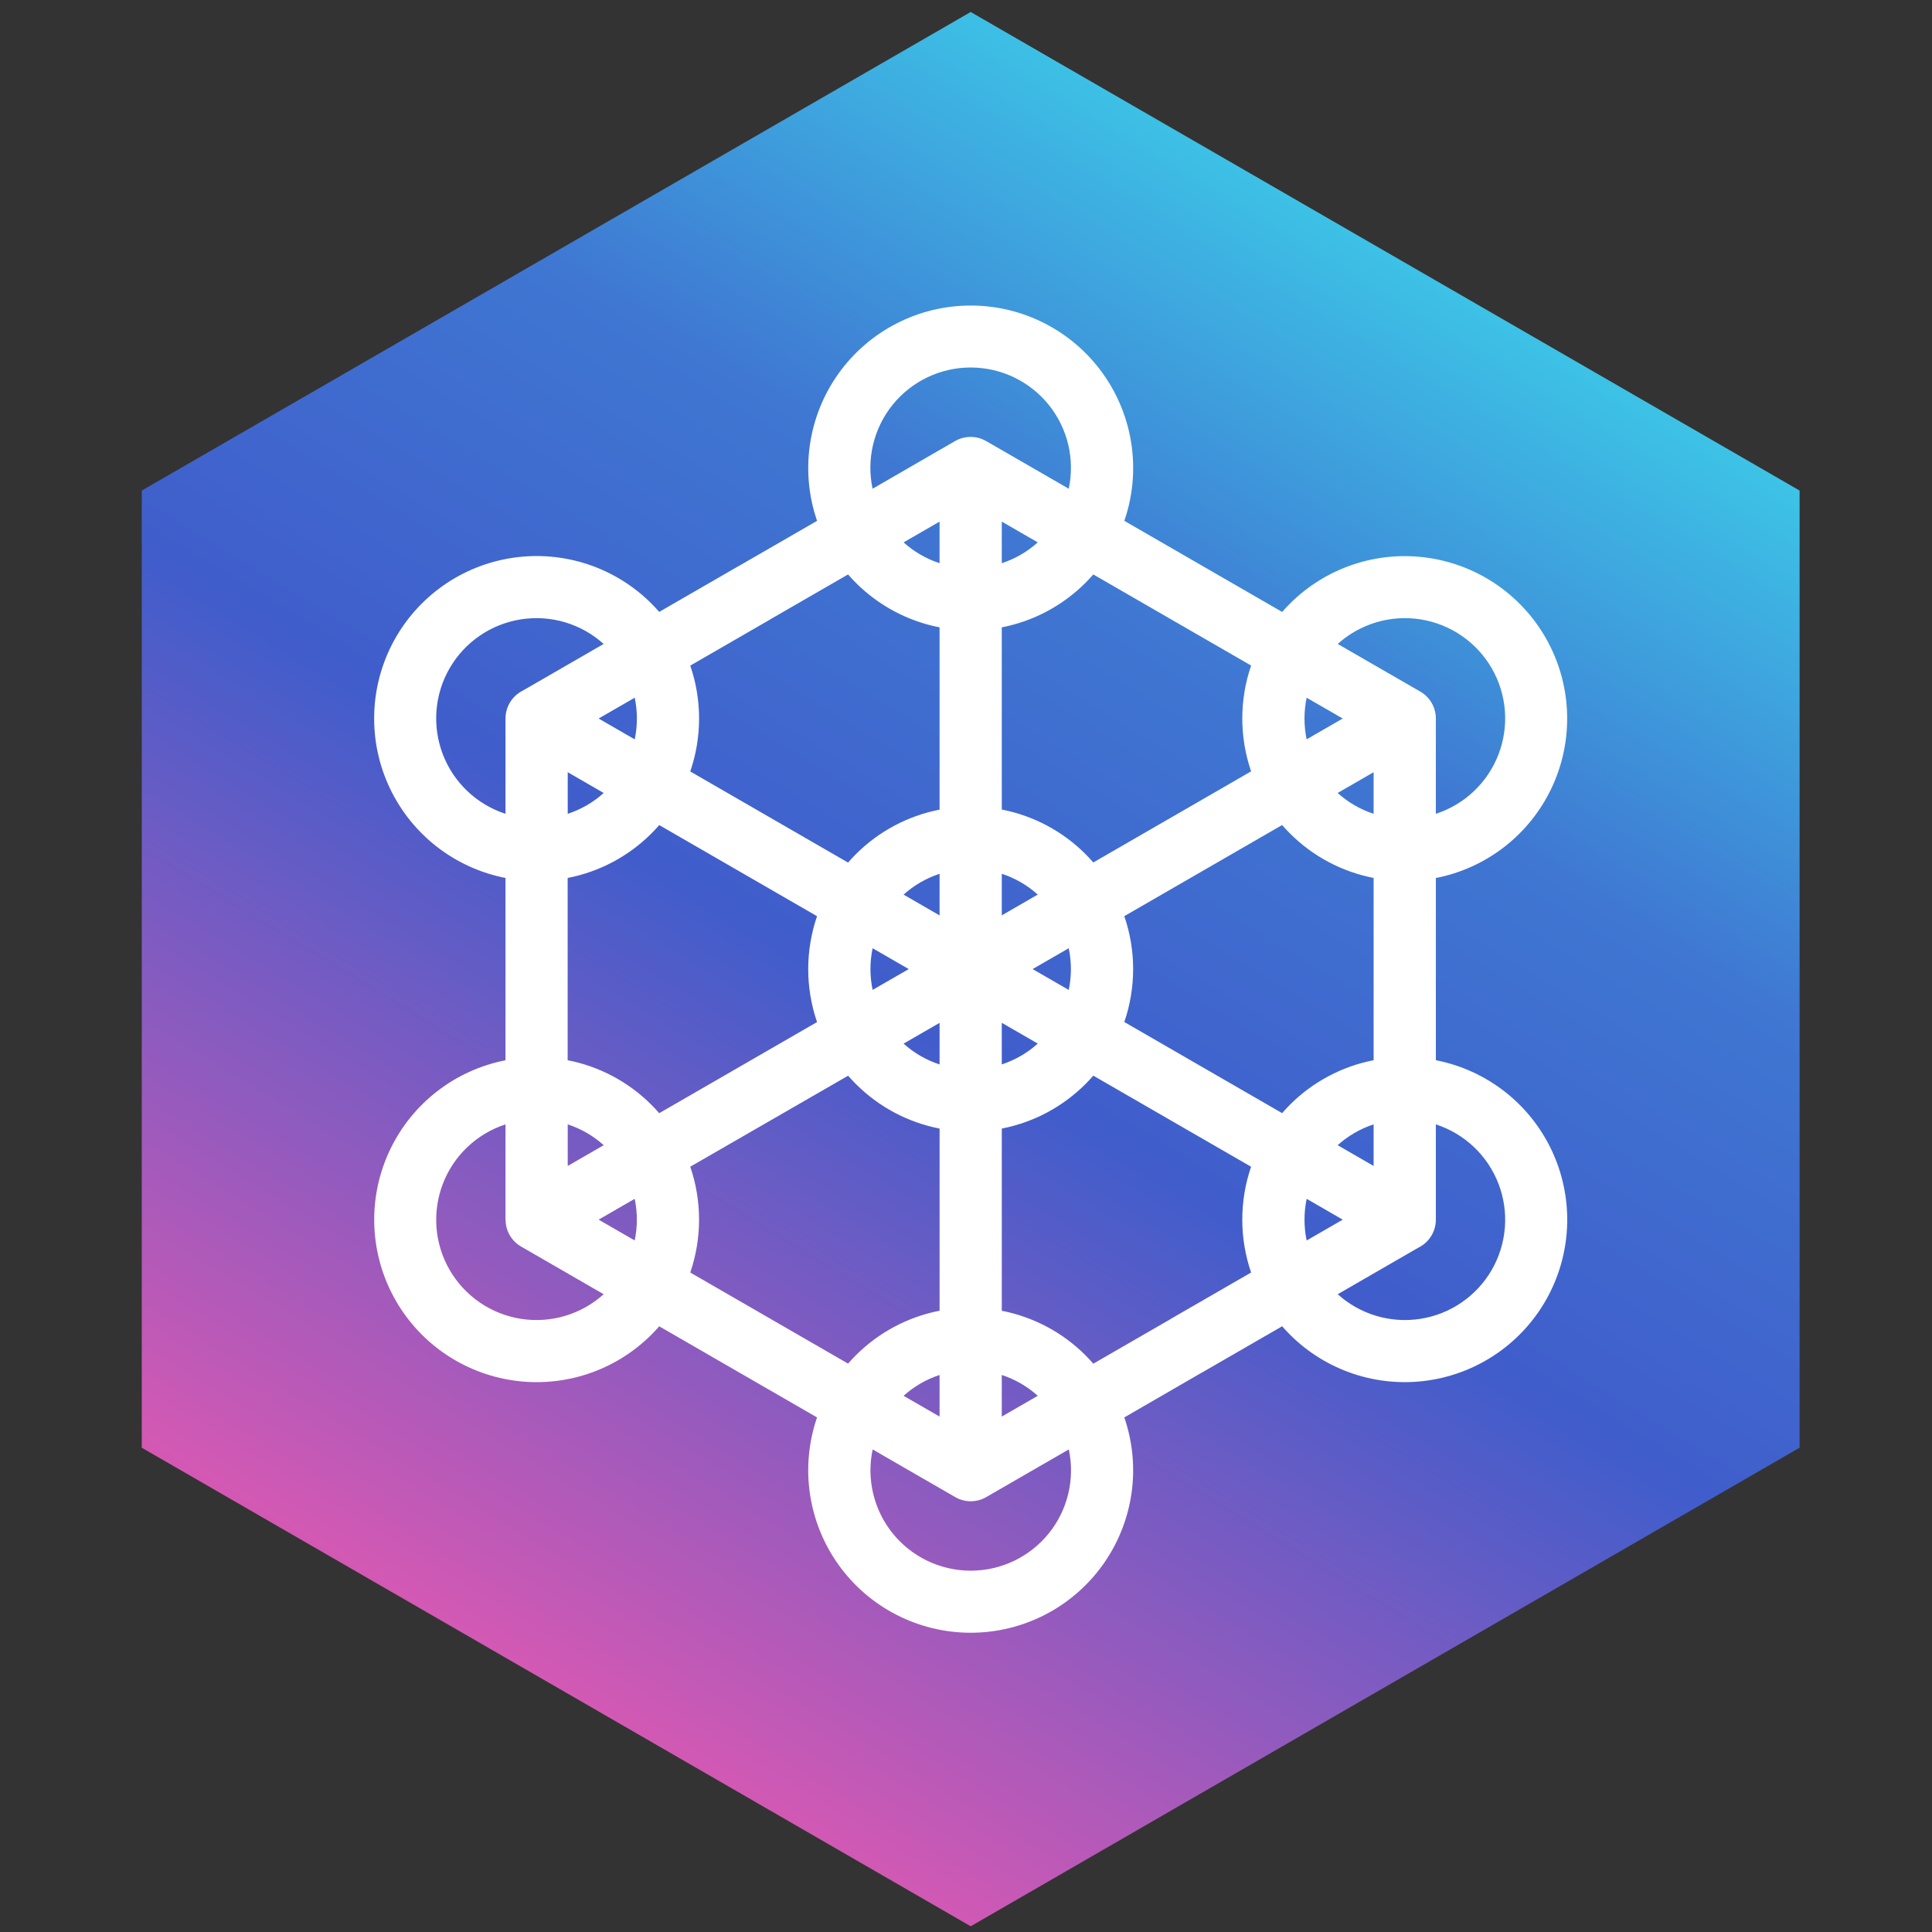 <svg width="131" height="131" viewBox="0 0 131 131" fill="none" xmlns="http://www.w3.org/2000/svg">
<rect x="0" y="0" width="131" height="131" fill="#333333" stroke="none"/>
<path d="M65.818 0.813L122.022 33.263V98.163L65.818 130.612L9.613 98.163V33.263L65.818 0.813Z" fill="url(#paint0_linear_12_9)"/>
<path fill-rule="evenodd" clip-rule="evenodd" d="M66.893 29.921L72.466 33.138C72.678 32.147 72.665 31.121 72.429 30.136C72.194 29.15 71.74 28.229 71.103 27.441C70.465 26.653 69.66 26.018 68.745 25.581C67.83 25.145 66.83 24.918 65.816 24.918C64.802 24.918 63.802 25.145 62.887 25.581C61.972 26.018 61.167 26.653 60.529 27.441C59.892 28.229 59.439 29.15 59.203 30.136C58.967 31.121 58.954 32.147 59.166 33.138L64.766 29.903C65.09 29.718 65.457 29.622 65.829 29.625C66.203 29.628 66.568 29.73 66.888 29.921H66.893ZM40.593 48.721L43.038 50.133C43.233 49.202 43.233 48.241 43.038 47.309L40.59 48.719L40.593 48.721ZM46.803 52.309L57.503 58.487C57.671 58.293 57.846 58.105 58.028 57.923C59.577 56.371 61.555 55.318 63.708 54.898V42.538C61.556 42.119 59.578 41.066 58.028 39.514C57.846 39.332 57.671 39.144 57.503 38.95L52.264 41.974C52.229 41.997 52.193 42.02 52.156 42.042L46.804 45.131C47.601 47.457 47.601 49.981 46.804 52.306L46.803 52.309ZM61.269 60.661L63.708 62.069V59.249C62.805 59.544 61.974 60.025 61.269 60.661ZM63.708 69.355L61.269 70.763C61.974 71.4 62.805 71.881 63.708 72.175V69.355ZM57.508 72.938L46.803 79.109C47.6 81.435 47.6 83.959 46.803 86.284L52.155 89.373L57.504 92.461C57.672 92.267 57.847 92.079 58.029 91.897C59.579 90.346 61.557 89.293 63.709 88.873V76.523C61.556 76.104 59.578 75.051 58.029 73.498C57.847 73.316 57.672 73.129 57.504 72.935L57.508 72.938ZM43.035 81.287L40.59 82.699L43.036 84.109C43.231 83.178 43.231 82.217 43.036 81.285L43.035 81.287ZM38.495 79.058L40.934 77.65C40.229 77.015 39.398 76.534 38.495 76.238V79.058ZM44.695 75.476C44.526 75.282 44.351 75.094 44.169 74.912C42.62 73.36 40.642 72.307 38.49 71.888V59.53C40.644 59.113 42.623 58.061 44.174 56.509C44.356 56.327 44.531 56.139 44.7 55.945L55.4 62.123C54.602 64.45 54.602 66.975 55.4 69.301L44.7 75.479L44.695 75.476ZM59.163 67.123L61.617 65.709L59.169 64.295C58.972 65.228 58.972 66.191 59.169 67.123H59.163ZM40.934 53.768L38.495 52.36V55.18C39.398 54.885 40.229 54.404 40.934 53.768ZM63.708 96.051V93.231C62.805 93.525 61.974 94.007 61.269 94.643L63.708 96.051ZM70.017 65.709L72.466 67.123C72.663 66.191 72.663 65.228 72.466 64.295L70.017 65.709ZM76.234 69.298L86.934 75.476C87.102 75.282 87.278 75.094 87.459 74.912C89.008 73.36 90.987 72.307 93.139 71.888V59.53C90.987 59.111 89.009 58.058 87.459 56.506C87.278 56.324 87.102 56.136 86.934 55.942L76.234 62.12C77.033 64.447 77.033 66.972 76.234 69.298ZM90.7 77.65L93.139 79.058V76.238C92.236 76.534 91.406 77.015 90.7 77.65ZM91.044 82.699L88.599 81.287C88.404 82.219 88.404 83.18 88.599 84.111L91.044 82.699ZM84.831 79.109C84.034 81.435 84.034 83.959 84.831 86.284L79.479 89.373C79.442 89.395 79.406 89.417 79.371 89.441L74.132 92.465C73.964 92.271 73.789 92.083 73.607 91.901C72.058 90.35 70.079 89.297 67.927 88.877V76.523C70.08 76.104 72.058 75.051 73.607 73.498C73.789 73.316 73.964 73.129 74.132 72.935L84.832 79.112L84.831 79.109ZM70.365 70.76L67.926 69.352V72.172C68.829 71.878 69.66 71.397 70.365 70.76ZM67.926 93.231V96.051L70.365 94.643C69.66 94.007 68.829 93.526 67.926 93.231ZM93.139 52.36L90.7 53.768C91.406 54.404 92.236 54.885 93.139 55.18V52.36ZM63.708 38.187V35.368L61.269 36.775C61.974 37.412 62.805 37.893 63.708 38.187ZM67.926 35.368V38.187C68.829 37.893 69.66 37.412 70.365 36.775L67.926 35.368ZM67.926 42.538C70.079 42.119 72.056 41.066 73.606 39.514C73.788 39.332 73.963 39.144 74.131 38.95L79.48 42.038L84.832 45.127C84.035 47.453 84.035 49.977 84.832 52.302L74.132 58.48C73.964 58.286 73.789 58.098 73.607 57.916C72.058 56.364 70.08 55.311 67.927 54.891L67.926 42.538ZM67.926 59.246V62.066L70.365 60.658C69.66 60.022 68.829 59.541 67.926 59.246ZM88.599 50.131L91.044 48.719L88.598 47.309C88.403 48.241 88.403 49.202 88.598 50.133L88.599 50.131ZM44.699 89.931C44.531 90.125 44.357 90.311 44.176 90.491C42.959 91.709 41.473 92.624 39.838 93.163C38.203 93.702 36.464 93.851 34.762 93.596C33.059 93.342 31.439 92.692 30.033 91.699C28.627 90.706 27.473 89.397 26.664 87.877C25.855 86.358 25.414 84.67 25.376 82.948C25.337 81.227 25.703 79.521 26.443 77.967C27.183 76.412 28.277 75.053 29.637 73.998C30.998 72.943 32.587 72.222 34.276 71.891V59.53C32.586 59.201 30.997 58.48 29.636 57.425C28.275 56.37 27.18 55.01 26.439 53.455C25.699 51.901 25.333 50.194 25.372 48.473C25.41 46.751 25.851 45.062 26.66 43.542C27.47 42.022 28.624 40.713 30.03 39.72C31.437 38.726 33.057 38.077 34.76 37.823C36.463 37.569 38.202 37.718 39.838 38.257C41.473 38.797 42.959 39.712 44.176 40.93C44.357 41.111 44.531 41.297 44.699 41.49L50.049 38.401C50.087 38.379 50.126 38.358 50.166 38.338L55.402 35.316C54.831 33.657 54.665 31.886 54.917 30.15C55.17 28.414 55.833 26.763 56.852 25.335C57.871 23.907 59.216 22.743 60.776 21.94C62.336 21.136 64.065 20.717 65.819 20.717C67.573 20.717 69.302 21.136 70.862 21.94C72.422 22.743 73.767 23.907 74.786 25.335C75.805 26.763 76.469 28.414 76.721 30.15C76.973 31.886 76.807 33.657 76.236 35.316L81.587 38.405L86.937 41.494C87.104 41.301 87.279 41.115 87.459 40.934C88.677 39.717 90.162 38.802 91.797 38.263C93.432 37.724 95.171 37.575 96.874 37.83C98.576 38.084 100.196 38.733 101.602 39.727C103.008 40.72 104.162 42.029 104.971 43.548C105.78 45.068 106.221 46.756 106.26 48.477C106.298 50.199 105.933 51.905 105.193 53.459C104.452 55.014 103.358 56.373 101.998 57.428C100.637 58.483 99.049 59.204 97.359 59.534V71.888C99.049 72.218 100.639 72.939 102 73.994C103.361 75.049 104.455 76.409 105.196 77.963C105.936 79.518 106.302 81.225 106.264 82.946C106.225 84.668 105.784 86.356 104.975 87.877C104.166 89.397 103.011 90.706 101.605 91.699C100.198 92.693 98.578 93.342 96.875 93.596C95.172 93.85 93.433 93.701 91.798 93.162C90.162 92.622 88.677 91.706 87.459 90.488C87.279 90.308 87.104 90.121 86.937 89.928L81.587 93.016C81.549 93.039 81.509 93.06 81.47 93.08L76.234 96.109C76.805 97.768 76.971 99.54 76.719 101.276C76.466 103.012 75.803 104.663 74.784 106.091C73.765 107.519 72.42 108.683 70.86 109.486C69.3 110.289 67.572 110.709 65.817 110.709C64.063 110.709 62.334 110.289 60.774 109.486C59.214 108.683 57.869 107.519 56.85 106.091C55.831 104.663 55.168 103.012 54.916 101.276C54.663 99.54 54.83 97.768 55.4 96.109L50.049 93.02L44.699 89.931ZM34.276 76.238V82.701H34.281C34.281 83.07 34.377 83.433 34.562 83.753C34.746 84.073 35.011 84.338 35.331 84.522L40.931 87.755C40.179 88.434 39.284 88.936 38.313 89.225C37.341 89.513 36.318 89.581 35.317 89.423C34.316 89.265 33.363 88.886 32.527 88.312C31.692 87.739 30.995 86.986 30.488 86.108C29.981 85.231 29.677 84.251 29.597 83.241C29.518 82.231 29.665 81.215 30.028 80.269C30.391 79.323 30.961 78.47 31.696 77.773C32.431 77.076 33.313 76.551 34.277 76.238H34.276ZM97.358 76.238C98.322 76.551 99.204 77.076 99.939 77.773C100.674 78.47 101.244 79.323 101.607 80.269C101.97 81.215 102.118 82.231 102.038 83.241C101.958 84.251 101.654 85.231 101.147 86.108C100.64 86.986 99.943 87.739 99.108 88.312C98.272 88.886 97.32 89.265 96.319 89.423C95.317 89.581 94.294 89.513 93.323 89.225C92.351 88.936 91.457 88.434 90.704 87.755L96.17 84.599C96.527 84.426 96.827 84.156 97.037 83.82C97.247 83.484 97.359 83.096 97.358 82.699V76.238ZM72.466 98.28L66.866 101.515C66.543 101.701 66.176 101.797 65.803 101.794C65.43 101.791 65.064 101.689 64.744 101.497L59.171 98.28C58.959 99.272 58.972 100.298 59.208 101.283C59.444 102.269 59.897 103.19 60.534 103.978C61.172 104.766 61.977 105.401 62.892 105.838C63.807 106.274 64.808 106.501 65.821 106.501C66.835 106.501 67.835 106.274 68.75 105.838C69.665 105.401 70.47 104.766 71.108 103.978C71.745 103.19 72.198 102.269 72.434 101.283C72.67 100.298 72.683 99.272 72.471 98.28H72.466ZM34.276 55.18C33.312 54.868 32.431 54.343 31.695 53.646C30.96 52.949 30.39 52.096 30.027 51.15C29.664 50.203 29.517 49.188 29.596 48.178C29.676 47.168 29.98 46.188 30.487 45.311C30.994 44.433 31.691 43.68 32.526 43.107C33.362 42.533 34.315 42.154 35.316 41.996C36.317 41.838 37.34 41.906 38.312 42.194C39.283 42.483 40.178 42.985 40.93 43.663L35.464 46.819C35.108 46.992 34.807 47.263 34.597 47.599C34.387 47.935 34.276 48.323 34.276 48.719V55.182V55.18ZM90.704 43.663C91.457 42.985 92.351 42.483 93.323 42.194C94.294 41.906 95.317 41.838 96.319 41.996C97.32 42.154 98.272 42.533 99.108 43.107C99.943 43.68 100.64 44.433 101.147 45.311C101.654 46.188 101.958 47.168 102.038 48.178C102.118 49.188 101.97 50.203 101.607 51.15C101.244 52.096 100.674 52.949 99.939 53.646C99.204 54.343 98.322 54.868 97.358 55.18V48.717C97.359 48.348 97.262 47.986 97.077 47.666C96.893 47.346 96.628 47.081 96.308 46.896L90.704 43.663Z" fill="white"/>
<defs>
<linearGradient id="paint0_linear_12_9" x1="41.899" y1="123.772" x2="110.686" y2="10.89" gradientUnits="userSpaceOnUse">
<stop stop-color="#E358B1"/>
<stop offset="0.431" stop-color="#405DCB"/>
<stop offset="0.667" stop-color="#3F77D2"/>
<stop offset="1" stop-color="#3CE4EF"/>
</linearGradient>
</defs>
</svg>
